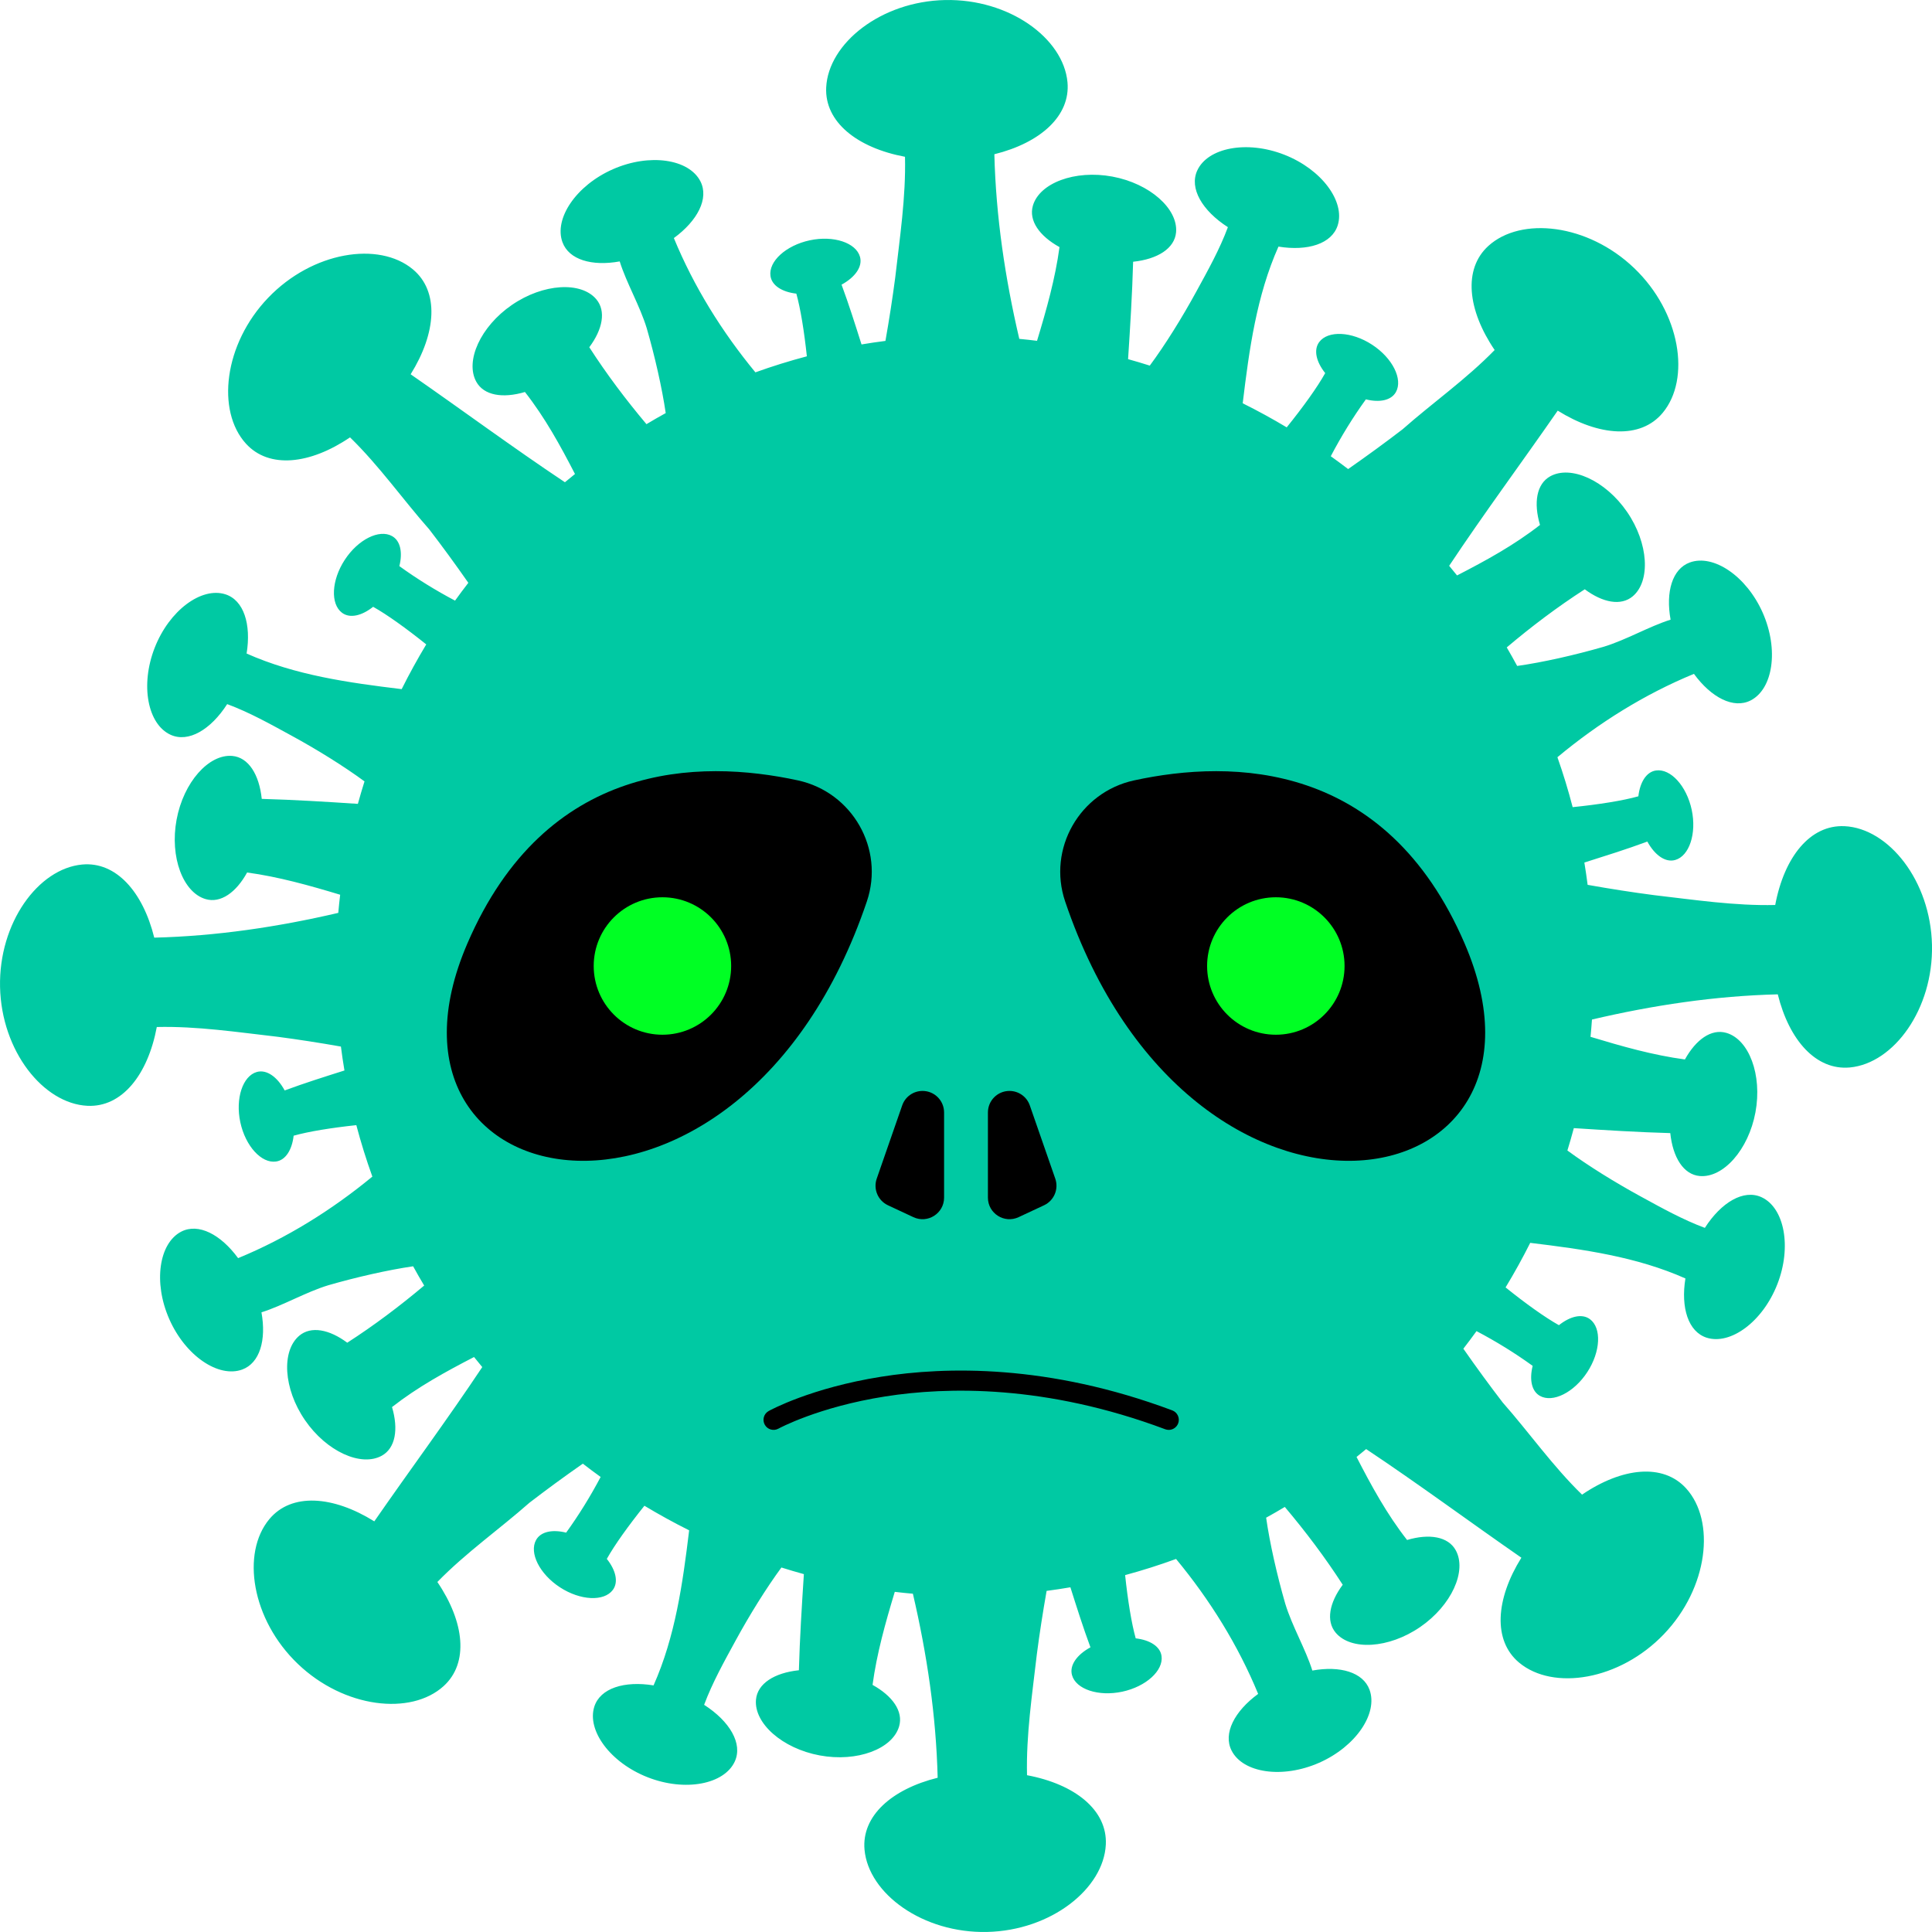 <?xml version="1.0" encoding="UTF-8" standalone="no"?><!DOCTYPE svg PUBLIC "-//W3C//DTD SVG 1.1//EN" "http://www.w3.org/Graphics/SVG/1.1/DTD/svg11.dtd"><svg width="100%" height="100%" viewBox="0 0 1000 1000" version="1.1" xmlns="http://www.w3.org/2000/svg" xmlns:xlink="http://www.w3.org/1999/xlink" xml:space="preserve" xmlns:serif="http://www.serif.com/" style="fill-rule:evenodd;clip-rule:evenodd;stroke-linejoin:round;stroke-miterlimit:2;"><path id="path134" d="M954.738,427.635c-17.842,-0.854 -31.244,15.998 -35.888,40.788c-20.864,0.495 -41.744,-2.68 -62.625,-5.088c-10.944,-1.417 -22.673,-3.244 -34.471,-5.344c-0.495,-3.875 -1.059,-7.717 -1.69,-11.541c10.961,-3.483 21.939,-6.898 32.593,-10.859c3.841,7.017 9.322,10.978 14.409,9.544c7.308,-2.049 11.183,-13.676 8.554,-26.002c-2.646,-12.344 -10.927,-21.41 -18.473,-20.335c-4.968,0.7 -8.281,6.01 -9.134,13.369c-8.093,2.27 -20.488,4.234 -34.01,5.617c-2.271,-8.759 -4.9,-17.381 -7.888,-25.849c21.273,-17.722 45.073,-32.61 70.666,-43.144c8.981,12.292 20.522,18.268 29.366,13.744c11.542,-5.908 14.649,-26.276 6.249,-45.347c-8.417,-19.054 -25.576,-30.527 -37.766,-26.054c-9.083,3.33 -12.549,15.247 -9.937,29.605c-11.183,3.517 -22.895,10.449 -34.607,14.018c-14.973,4.319 -31.569,8.075 -44.8,9.936c-1.742,-3.227 -3.552,-6.436 -5.396,-9.595c12.805,-10.824 26.208,-20.949 40.379,-30.083c9.322,6.932 18.746,8.741 24.824,3.637c9.322,-7.854 8.247,-27.437 -2.936,-43.708c-11.183,-16.288 -29.076,-24.312 -39.747,-18.422c-7.102,3.927 -8.724,13.693 -5.31,25.183c-13.453,10.517 -28.051,18.473 -42.939,26.139c-1.332,-1.673 -2.698,-3.329 -4.081,-4.985c18.098,-27.215 37.613,-53.508 56.189,-80.313c21.427,13.351 42.922,14.871 54.344,1.127c14.614,-17.585 9.219,-51.937 -14.769,-74.9c-23.97,-22.964 -58.544,-26.857 -75.463,-11.491c-13.147,11.935 -10.808,33.174 3.244,53.884c-14.752,15.161 -32.149,27.334 -47.652,41.027c-8.759,6.726 -18.354,13.744 -28.188,20.59c-2.954,-2.254 -5.958,-4.473 -8.98,-6.642c5.361,-10.209 11.405,-20.078 18.166,-29.434c7.085,1.759 13.129,0.564 15.553,-3.79c3.705,-6.642 -1.775,-17.637 -12.361,-24.517c-10.568,-6.898 -22.81,-7.444 -27.351,-1.349c-3.005,4.063 -1.554,10.21 3.107,16.066c-4.097,7.358 -11.422,17.534 -19.924,28.085c-7.427,-4.456 -15.025,-8.605 -22.776,-12.463c3.363,-27.949 7.188,-55.642 18.507,-81.098c15.144,2.458 27.625,-1.451 30.664,-10.995c3.927,-12.361 -8.281,-29.025 -27.693,-36.588c-19.412,-7.581 -39.61,-3.586 -45.005,8.195c-4.251,9.254 2.629,20.829 15.861,29.332c-4.268,11.507 -10.329,22.332 -16.254,33.173c-7.375,13.539 -16.27,27.829 -24.175,38.483c-3.722,-1.178 -7.461,-2.305 -11.235,-3.346c1.093,-16.783 2.152,-33.6 2.613,-50.418c12.617,-1.314 21.495,-6.863 22.229,-15.263c1.041,-12.139 -13.573,-25.217 -32.986,-28.82c-19.429,-3.602 -37.748,3.364 -41.129,15.076c-2.237,7.734 3.415,15.707 13.778,21.427c-2.202,16.356 -6.761,32.439 -11.627,48.505c-3.056,-0.376 -6.112,-0.717 -9.185,-1.007c-7.342,-31.33 -12.105,-63.342 -12.908,-95.559c23.818,-5.908 39.457,-19.839 37.852,-37.288c-2.1,-22.759 -30.203,-43.247 -63.393,-42.53c-33.208,0.717 -60.388,22.417 -61.498,45.244c-0.854,17.842 15.998,31.244 40.788,35.888c0.495,20.864 -2.68,41.744 -5.071,62.625c-1.366,10.398 -3.073,21.495 -5.053,32.678c-4.149,0.53 -8.281,1.127 -12.379,1.827c-3.295,-10.415 -6.573,-20.812 -10.329,-30.937c7.017,-3.841 10.978,-9.322 9.544,-14.409c-2.049,-7.308 -13.676,-11.183 -26.002,-8.554c-12.344,2.646 -21.41,10.927 -20.335,18.473c0.7,4.968 6.027,8.281 13.386,9.134c2.168,7.769 4.063,19.532 5.446,32.44c-9.032,2.39 -17.927,5.156 -26.634,8.297c-17.295,-20.966 -31.859,-44.373 -42.205,-69.505c12.292,-8.981 18.268,-20.522 13.744,-29.366c-5.908,-11.542 -26.276,-14.649 -45.33,-6.249c-19.071,8.417 -30.544,25.576 -26.071,37.766c3.33,9.083 15.264,12.549 29.622,9.937c3.5,11.183 10.432,22.895 14.001,34.607c4.217,14.632 7.904,30.835 9.817,43.896c-3.364,1.861 -6.693,3.756 -9.971,5.736c-10.637,-12.651 -20.59,-25.849 -29.588,-39.815c6.949,-9.322 8.741,-18.746 3.637,-24.824c-7.854,-9.322 -27.437,-8.247 -43.708,2.936c-16.288,11.183 -24.312,29.076 -18.422,39.747c3.927,7.102 13.693,8.724 25.183,5.31c10.415,13.3 18.32,27.744 25.9,42.444c-1.758,1.417 -3.483,2.834 -5.207,4.268c-27.044,-18.012 -53.2,-37.407 -79.852,-55.881c13.351,-21.427 14.871,-42.922 1.127,-54.344c-17.568,-14.614 -51.937,-9.219 -74.9,14.769c-22.964,23.97 -26.857,58.544 -11.491,75.463c11.952,13.147 33.174,10.808 53.884,-3.244c15.161,14.752 27.334,32.149 41.027,47.652c6.607,8.588 13.487,17.995 20.214,27.642c-2.339,3.022 -4.644,6.095 -6.88,9.219c-9.988,-5.276 -19.652,-11.234 -28.82,-17.859c1.759,-7.085 0.564,-13.129 -3.79,-15.553c-6.642,-3.705 -17.637,1.775 -24.517,12.361c-6.881,10.568 -7.444,22.81 -1.349,27.351c4.063,3.022 10.21,1.554 16.083,-3.107c7.205,4.029 17.141,11.166 27.488,19.463c-4.525,7.547 -8.776,15.247 -12.72,23.152c-27.658,-3.347 -55.044,-7.205 -80.261,-18.422c2.458,-15.144 -1.451,-27.625 -10.995,-30.664c-12.361,-3.927 -29.008,8.281 -36.588,27.693c-7.581,19.412 -3.586,39.61 8.212,45.005c9.237,4.251 20.812,-2.629 29.315,-15.861c11.507,4.268 22.332,10.329 33.173,16.254c13.3,7.239 27.317,15.946 37.903,23.749c-1.213,3.858 -2.356,7.717 -3.432,11.626c-16.561,-1.092 -33.156,-2.117 -49.752,-2.578c-1.314,-12.617 -6.863,-21.495 -15.263,-22.229c-12.139,-1.041 -25.217,13.573 -28.82,32.986c-3.602,19.429 3.364,37.748 15.076,41.129c7.734,2.237 15.724,-3.415 21.427,-13.778c16.237,2.202 32.217,6.693 48.164,11.507c-0.376,3.125 -0.7,6.249 -0.974,9.391c-31.244,7.29 -63.136,12.036 -95.251,12.822c-5.908,-23.818 -19.839,-39.457 -37.288,-37.852c-22.759,2.1 -43.247,30.203 -42.53,63.393c0.734,33.208 22.417,60.388 45.244,61.498c17.842,0.854 31.244,-15.998 35.888,-40.788c20.864,-0.495 41.744,2.68 62.642,5.071c10.381,1.366 21.478,3.073 32.661,5.053c0.53,4.149 1.127,8.281 1.827,12.379c-10.415,3.295 -20.812,6.573 -30.937,10.329c-3.824,-7.017 -9.322,-10.978 -14.409,-9.561c-7.308,2.066 -11.183,13.693 -8.554,26.019c2.646,12.344 10.944,21.41 18.473,20.335c4.968,-0.7 8.281,-6.01 9.134,-13.369c7.769,-2.185 19.532,-4.08 32.44,-5.463c2.39,9.032 5.156,17.927 8.297,26.634c-20.966,17.295 -44.356,31.859 -69.488,42.205c-8.998,-12.292 -20.522,-18.268 -29.383,-13.744c-11.542,5.908 -14.649,26.276 -6.232,45.33c8.4,19.071 25.559,30.544 37.749,26.071c9.083,-3.33 12.549,-15.247 9.954,-29.605c11.166,-3.517 22.895,-10.449 34.59,-14.018c14.632,-4.217 30.835,-7.904 43.913,-9.817c1.844,3.364 3.739,6.693 5.719,9.971c-12.651,10.637 -25.849,20.59 -39.815,29.588c-9.305,-6.932 -18.746,-8.741 -24.824,-3.637c-9.322,7.854 -8.247,27.437 2.936,43.708c11.183,16.288 29.076,24.312 39.747,18.422c7.102,-3.927 8.724,-13.693 5.31,-25.183c13.3,-10.398 27.744,-18.303 42.461,-25.9c1.4,1.758 2.817,3.483 4.251,5.207c-18.012,27.044 -37.407,53.2 -55.881,79.852c-21.427,-13.351 -42.922,-14.871 -54.344,-1.127c-14.614,17.568 -9.219,51.937 14.769,74.9c23.988,22.964 58.544,26.857 75.463,11.491c13.147,-11.952 10.808,-33.174 -3.244,-53.884c14.769,-15.161 32.149,-27.334 47.669,-41.027c8.588,-6.607 17.978,-13.487 27.625,-20.214c3.022,2.339 6.095,4.644 9.219,6.88c-5.276,9.988 -11.234,19.652 -17.859,28.82c-7.085,-1.759 -13.129,-0.564 -15.553,3.79c-3.705,6.642 1.792,17.637 12.361,24.517c10.568,6.881 22.81,7.444 27.351,1.349c3.022,-4.063 1.554,-10.21 -3.107,-16.066c4.029,-7.222 11.166,-17.158 19.463,-27.505c7.547,4.542 15.247,8.776 23.152,12.72c-3.347,27.658 -7.205,55.044 -18.422,80.261c-15.144,-2.458 -27.608,1.451 -30.664,10.995c-3.927,12.361 8.281,29.025 27.693,36.588c19.412,7.581 39.61,3.586 45.022,-8.212c4.234,-9.237 -2.629,-20.812 -15.878,-29.315c4.285,-11.507 10.346,-22.332 16.254,-33.173c7.239,-13.3 15.963,-27.317 23.749,-37.903c3.858,1.213 7.717,2.356 11.626,3.432c-1.075,16.561 -2.117,33.156 -2.578,49.752c-12.617,1.314 -21.495,6.863 -22.212,15.263c-1.058,12.139 13.556,25.217 32.986,28.82c19.412,3.602 37.749,-3.364 41.112,-15.076c2.237,-7.734 -3.415,-15.707 -13.761,-21.427c2.185,-16.237 6.676,-32.2 11.507,-48.164c3.108,0.376 6.232,0.7 9.374,0.974c7.29,31.244 12.036,63.136 12.822,95.251c-23.818,5.908 -39.457,19.839 -37.852,37.288c2.1,22.759 30.203,43.247 63.393,42.53c33.208,-0.734 60.388,-22.417 61.498,-45.244c0.854,-17.842 -15.998,-31.244 -40.788,-35.888c-0.495,-20.864 2.68,-41.744 5.088,-62.625c1.349,-10.432 3.073,-21.564 5.053,-32.781c4.132,-0.546 8.23,-1.161 12.31,-1.861c3.313,10.449 6.608,20.898 10.381,31.074c-7.017,3.824 -10.978,9.322 -9.544,14.409c2.049,7.308 13.676,11.183 26.002,8.554c12.344,-2.646 21.41,-10.944 20.335,-18.473c-0.7,-4.968 -6.01,-8.281 -13.369,-9.134c-2.185,-7.837 -4.097,-19.72 -5.48,-32.73c8.929,-2.424 17.722,-5.207 26.361,-8.366c17.432,21.069 32.098,44.579 42.495,69.847c-12.292,8.998 -18.268,20.522 -13.727,29.383c5.891,11.542 26.259,14.649 45.33,6.249c19.054,-8.417 30.527,-25.576 26.054,-37.766c-3.33,-9.083 -15.247,-12.549 -29.605,-9.954c-3.517,-11.166 -10.449,-22.878 -14.018,-34.59c-4.285,-14.871 -8.024,-31.347 -9.902,-44.527c3.261,-1.81 6.488,-3.637 9.663,-5.566c10.791,12.788 20.864,26.139 29.981,40.276c-6.932,9.322 -8.741,18.746 -3.637,24.824c7.854,9.322 27.437,8.247 43.708,-2.936c16.288,-11.183 24.312,-29.076 18.422,-39.747c-3.91,-7.102 -13.693,-8.724 -25.183,-5.31c-10.534,-13.453 -18.49,-28.085 -26.156,-42.973c1.673,-1.349 3.312,-2.698 4.968,-4.081c27.215,18.115 53.542,37.647 80.347,56.223c-13.351,21.427 -14.854,42.922 -1.127,54.344c17.585,14.614 51.937,9.219 74.9,-14.769c22.964,-23.988 26.857,-58.544 11.491,-75.463c-11.935,-13.147 -33.174,-10.808 -53.866,3.244c-15.179,-14.769 -27.352,-32.149 -41.045,-47.669c-6.658,-8.656 -13.607,-18.149 -20.385,-27.864c2.322,-2.987 4.593,-6.026 6.812,-9.1c10.091,5.31 19.822,11.303 29.059,17.979c-1.759,7.085 -0.564,13.129 3.79,15.553c6.642,3.705 17.637,-1.775 24.517,-12.361c6.881,-10.568 7.444,-22.81 1.349,-27.351c-4.063,-3.022 -10.21,-1.554 -16.066,3.107c-7.239,-4.046 -17.227,-11.2 -27.607,-19.549c4.558,-7.512 8.81,-15.212 12.753,-23.066c27.676,3.347 55.096,7.205 80.33,18.422c-2.458,15.144 1.451,27.608 10.995,30.664c12.361,3.927 29.025,-8.281 36.588,-27.693c7.581,-19.412 3.586,-39.61 -8.195,-45.022c-9.254,-4.234 -20.829,2.629 -29.332,15.878c-11.507,-4.285 -22.332,-10.329 -33.173,-16.254c-13.317,-7.256 -27.386,-15.997 -37.971,-23.8c1.178,-3.841 2.288,-7.7 3.329,-11.575c16.613,1.075 33.276,2.117 49.923,2.578c1.314,12.617 6.863,21.495 15.263,22.212c12.139,1.058 25.217,-13.556 28.82,-32.986c3.602,-19.412 -3.364,-37.749 -15.076,-41.112c-7.734,-2.237 -15.707,3.415 -21.427,13.761c-16.476,-2.202 -32.678,-6.812 -48.864,-11.712c0.291,-2.971 0.547,-5.959 0.752,-8.947c31.534,-7.409 63.751,-12.241 96.173,-13.044c5.908,23.818 19.839,39.457 37.288,37.852c22.759,-2.1 43.247,-30.203 42.53,-63.393c-0.717,-33.208 -22.417,-60.388 -45.244,-61.498" style="fill:#00c9a3;fill-rule:nonzero;"/><path id="path136" d="M448.686,466.579c9.22,-27.266 -7.512,-56.512 -35.649,-62.642c-51.117,-11.114 -130.371,-10.022 -171.091,84.325c-58.783,136.176 141.452,171.125 206.74,-21.683" style="fill-rule:nonzero;"/><path id="path138" d="M378.447,499.991c-0,19.652 -15.929,35.581 -35.581,35.581c-19.634,0 -35.563,-15.929 -35.563,-35.581c-0,-19.634 15.929,-35.563 35.563,-35.563c19.652,-0 35.581,15.929 35.581,35.563" style="fill:#00ff24;fill-rule:nonzero;"/><path id="path140" d="M551.314,466.579c-9.22,-27.266 7.512,-56.512 35.649,-62.642c51.134,-11.114 130.371,-10.022 171.091,84.325c58.783,136.176 -141.452,171.125 -206.74,-21.683" style="fill-rule:nonzero;"/><path id="path142" d="M624.797,499.991c-0,19.652 15.929,35.581 35.581,35.581c19.634,0 35.563,-15.929 35.563,-35.581c0,-19.634 -15.929,-35.563 -35.563,-35.563c-19.652,-0 -35.581,15.929 -35.581,35.563" style="fill:#00ff24;fill-rule:nonzero;"/><path id="path144" d="M488.655,575.814l-0,44.083c-0,8.161 -8.486,13.556 -15.878,10.107l-13.181,-6.163c-5.173,-2.425 -7.683,-8.366 -5.805,-13.761l13.181,-37.92c1.553,-4.49 5.788,-7.495 10.534,-7.495c6.163,-0 11.149,4.985 11.149,11.149" style="fill-rule:nonzero;"/><path id="path146" d="M511.345,575.814l0,44.083c0,8.161 8.486,13.556 15.878,10.107l13.181,-6.163c5.173,-2.425 7.683,-8.366 5.805,-13.761l-13.181,-37.92c-1.553,-4.49 -5.788,-7.495 -10.534,-7.495c-6.163,-0 -11.149,4.985 -11.149,11.149" style="fill-rule:nonzero;"/><path id="path148" d="M604.958,740.11c-0.615,-0 -1.229,-0.103 -1.827,-0.325c-61.822,-23.151 -112.94,-22.024 -144.952,-16.988c-34.693,5.464 -55.061,16.544 -55.266,16.664c-2.527,1.383 -5.685,0.478 -7.068,-2.032c-1.4,-2.527 -0.496,-5.685 2.014,-7.085c0.871,-0.478 21.82,-11.951 58.169,-17.739c33.344,-5.327 86.561,-6.625 150.757,17.414c2.68,1.008 4.046,4.013 3.039,6.71c-0.786,2.083 -2.766,3.381 -4.866,3.381" style="fill-rule:nonzero;"/></svg>